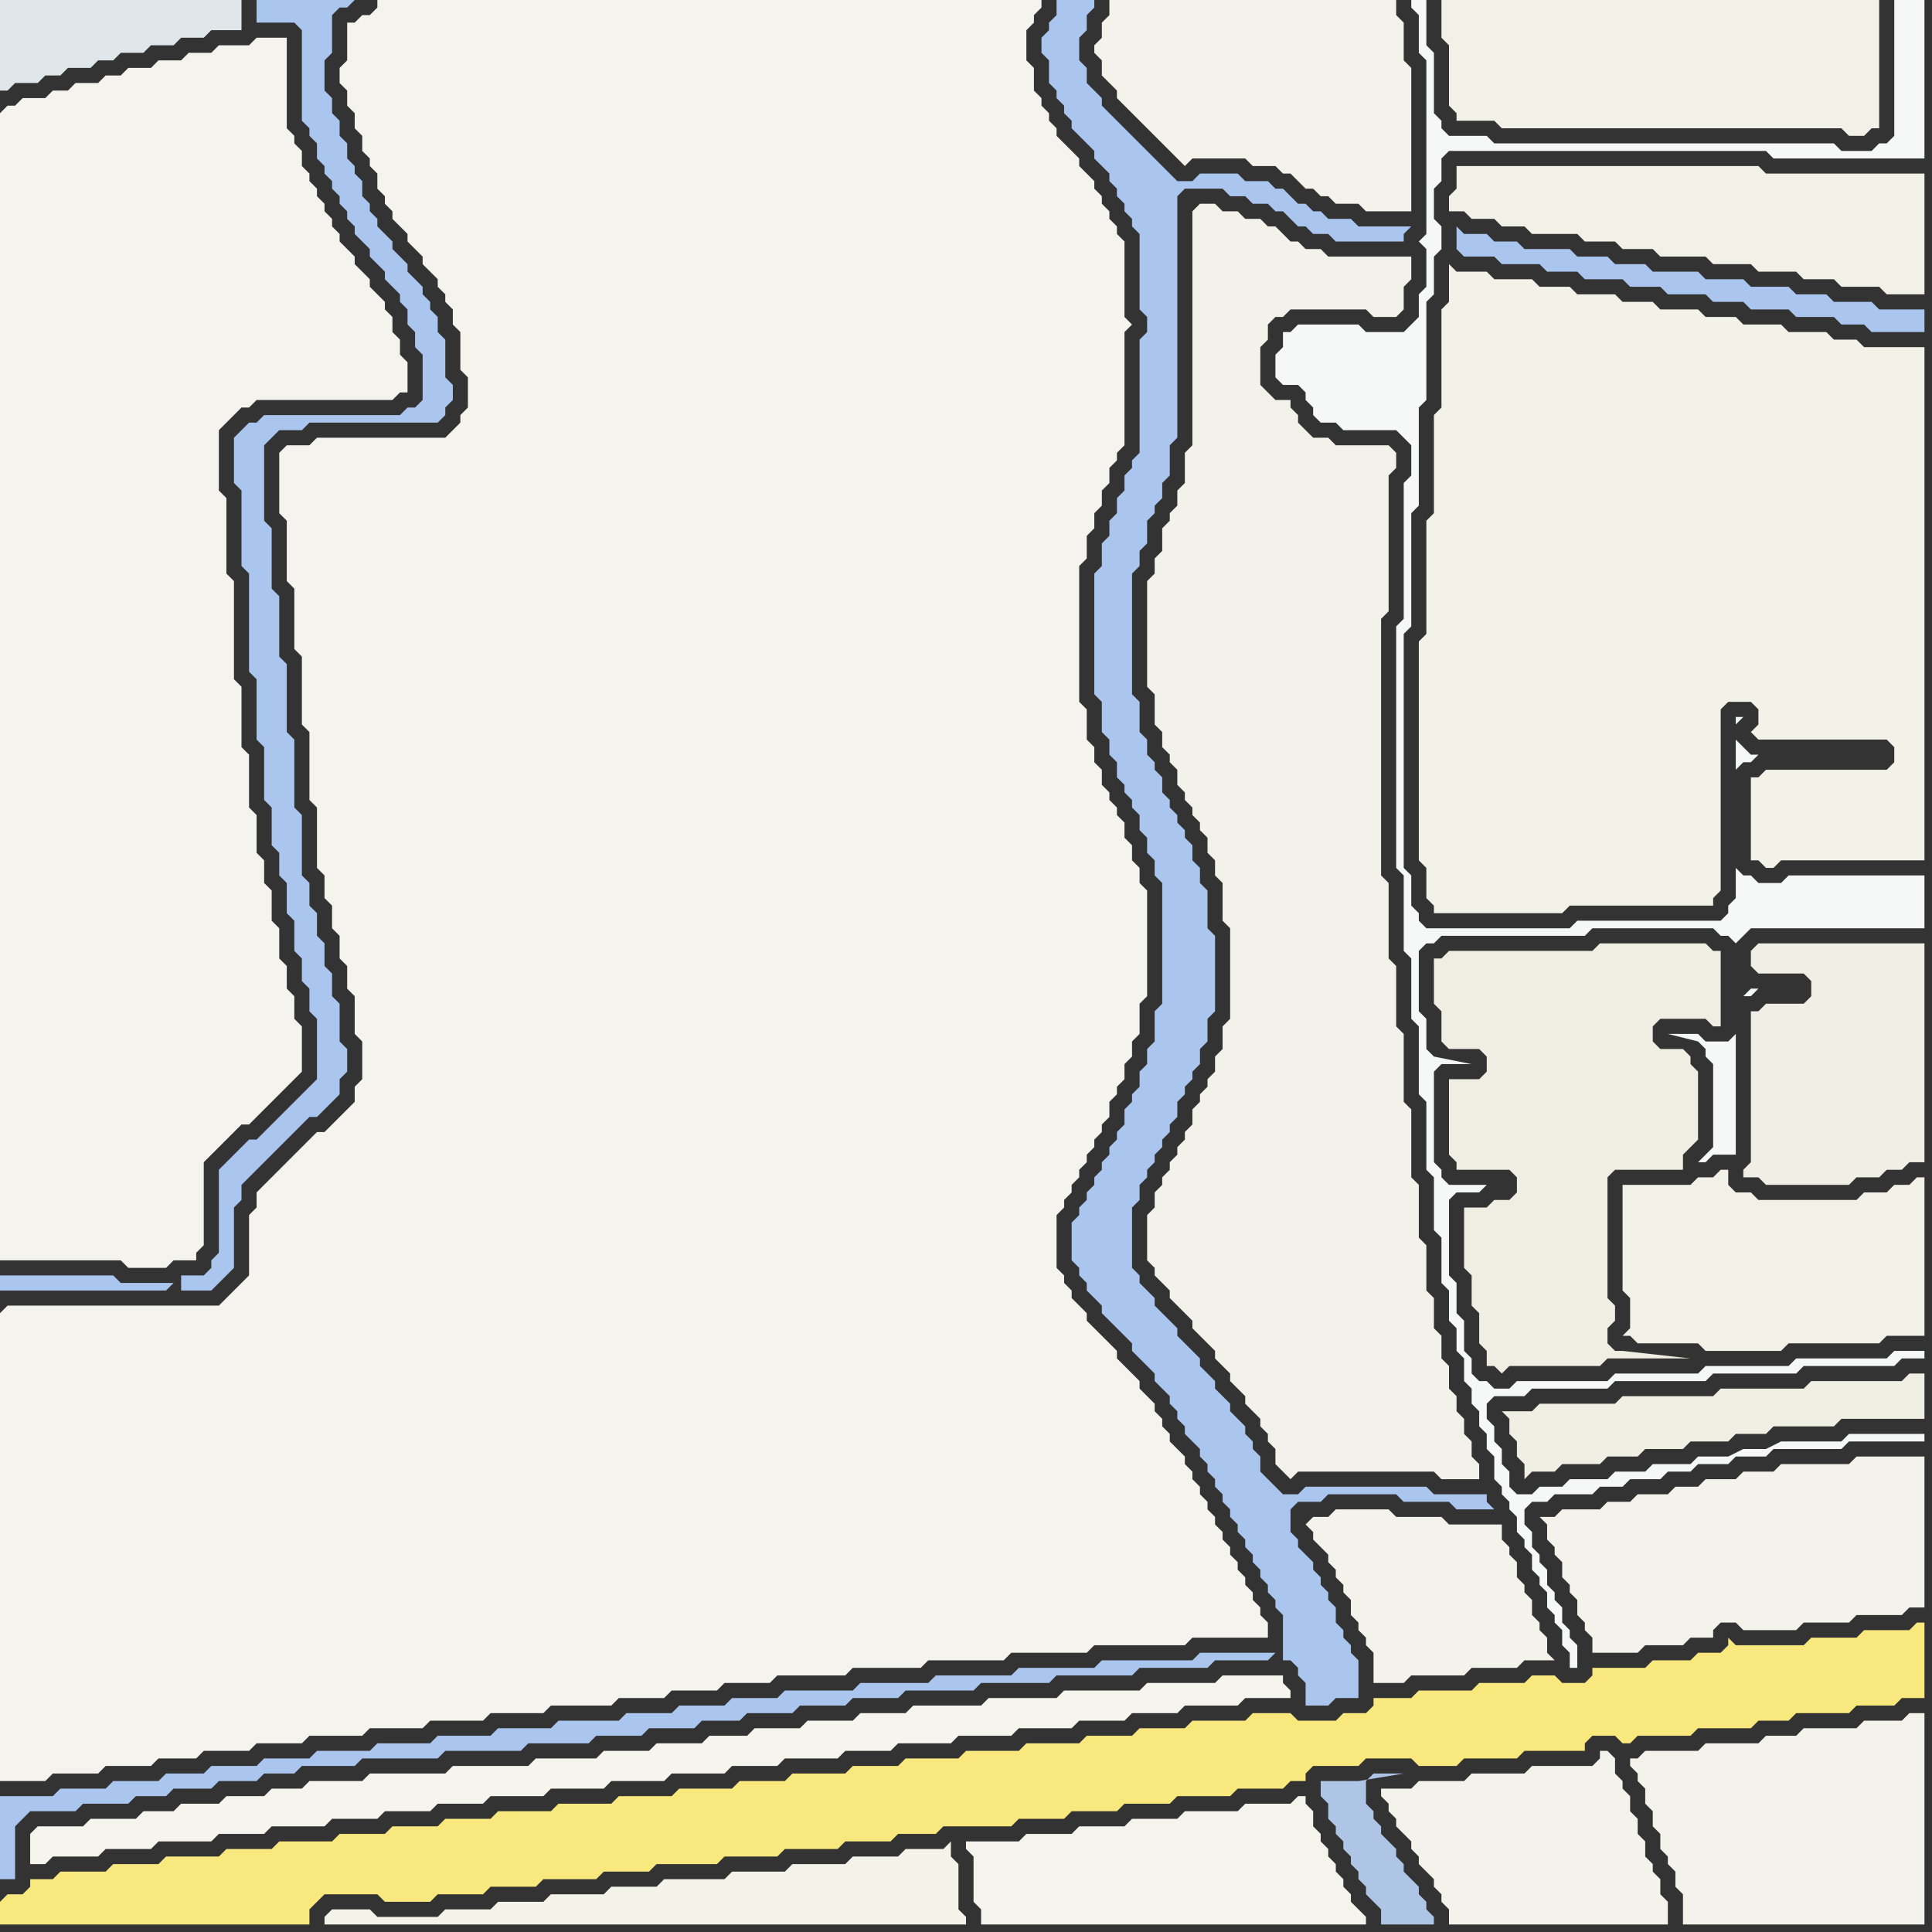<svg width="256" height="256" xmlns="http://www.w3.org/2000/svg"><rect width="100%" height="100%" fill="#333333" stroke="none"/><script> 
var tempColor;
function hoverPath(evt){
obj = evt.target;
tempColor = obj.getAttribute("fill");
obj.setAttribute("fill","red");
//alert(tempColor);
//obj.setAttribute("stroke","red");}
function recoverPath(evt){
obj = evt.target;
obj.setAttribute("fill", tempColor);
//obj.setAttribute("stroke", tempColor);
}</script><path onmouseover="hoverPath(evt)" onmouseout="recoverPath(evt)" fill="rgb(244,243,237)" d="M  0,174l 0,62 6,0 1,-1 6,0 1,-1 6,0 1,-1 5,0 1,-1 6,0 1,-1 6,0 1,-1 7,0 1,-1 7,0 1,-1 7,0 1,-1 7,0 1,-1 8,0 1,-1 6,0 1,-1 6,0 1,-1 6,0 1,-1 9,0 1,-1 9,0 1,-1 10,0 1,-1 10,0 1,-1 12,0 1,-1 10,0 0,-2 -1,-1 0,-1 -1,-1 0,-1 -1,-1 0,-1 -1,-1 0,-1 -1,-1 0,-1 -1,-1 0,-1 -1,-1 0,-1 -1,-1 0,-1 -1,-1 0,-1 -1,-1 0,-1 -1,-1 0,-1 -1,-1 -1,-1 0,-1 -1,-1 0,-1 -1,-1 0,-1 -1,-1 -1,-1 0,-1 -1,-1 -1,-1 -1,-1 0,-1 -1,-1 -1,-1 -1,-1 -1,-1 0,-1 -1,-1 -1,-1 0,-1 -1,-1 0,-1 -1,-1 0,-7 1,-1 0,-1 1,-1 0,-1 1,-1 0,-1 1,-1 0,-1 1,-1 0,-1 1,-1 0,-1 1,-1 0,-2 1,-1 0,-1 1,-1 0,-2 1,-1 0,-2 1,-1 0,-4 1,-1 0,-14 -1,-1 0,-2 -1,-1 0,-2 -1,-1 0,-2 -1,-1 0,-1 -1,-1 0,-1 -1,-1 0,-2 -1,-1 0,-2 -1,-1 0,-4 -1,-1 0,-18 1,-1 0,-3 1,-1 0,-2 1,-1 0,-2 1,-1 0,-2 1,-1 0,-1 1,-1 0,-15 1,-1 -1,-1 0,-10 -1,-1 0,-1 -1,-1 0,-1 -1,-1 0,-1 -1,-1 0,-1 -1,-1 -1,-1 0,-1 -1,-1 -1,-1 -1,-1 0,-1 -1,-1 0,-1 -1,-1 0,-1 -1,-1 0,-3 -1,-1 0,-4 1,-1 0,-1 1,-1 0,-1 -88,0 0,1 -1,1 -1,0 -1,1 -1,0 0,5 -1,1 0,2 1,1 0,2 1,1 0,2 1,1 0,2 1,1 0,1 1,1 0,2 1,1 0,1 1,1 0,1 1,1 1,1 0,1 1,1 1,1 0,1 1,1 1,1 0,1 1,1 0,1 1,1 0,2 1,1 0,5 1,1 0,4 -1,1 0,1 -1,1 -1,1 -17,0 -1,1 -3,0 -1,1 0,8 1,1 0,8 1,1 0,8 1,1 0,9 1,1 0,9 1,1 0,8 1,1 0,3 1,1 0,3 1,1 0,3 1,1 0,3 1,1 0,5 1,1 0,5 -1,1 0,2 -1,1 -1,1 -1,1 -1,1 -1,0 -1,1 -3,3 -1,1 -3,3 0,2 -1,1 0,8 -1,1 -1,1 -1,1 -1,1 -28,0 -1,1Z"/>
<path onmouseover="hoverPath(evt)" onmouseout="recoverPath(evt)" fill="rgb(248,232,126)" d="M  0,252l 0,3 41,0 0,-2 1,-1 1,-1 7,0 1,1 6,0 1,-1 6,0 1,-1 6,0 1,-1 7,0 1,-1 6,0 1,-1 8,0 1,-1 7,0 1,-1 7,0 1,-1 6,0 1,-1 5,0 1,-1 9,0 1,-1 6,0 1,-1 6,0 1,-1 6,0 1,-1 7,0 1,-1 6,0 1,-1 2,0 0,-1 1,-1 6,0 1,-1 6,0 1,1 5,0 1,-1 7,0 1,-1 8,0 0,-1 1,-1 3,0 1,1 1,0 1,-1 7,0 1,-1 7,0 1,-1 4,0 1,-1 7,0 1,-1 5,0 1,-1 3,0 0,-10 -1,0 -1,1 -6,0 -1,1 -6,0 -1,1 -9,0 -1,-1 0,1 -1,1 -3,0 -1,1 -5,0 -1,1 -7,0 0,1 -1,1 -3,0 -1,-1 -3,0 -1,1 -6,0 -1,1 -7,0 -1,1 -5,0 0,1 -1,1 -3,0 -1,1 -5,0 -1,-1 -5,0 -1,1 -7,0 -1,1 -6,0 -1,1 -6,0 -1,1 -7,0 -1,1 -7,0 -1,1 -7,0 -1,1 -6,0 -1,1 -7,0 -1,1 -6,0 -1,1 -7,0 -1,1 -7,0 -1,1 -7,0 -1,1 -7,0 -1,1 -6,0 -1,1 -6,0 -1,1 -6,0 -1,1 -7,0 -1,1 -6,0 -1,1 -7,0 -1,1 -6,0 -1,1 -6,0 -1,1 -3,0 0,1 -1,1 -2,0 -1,1Z"/>
<path onmouseover="hoverPath(evt)" onmouseout="recoverPath(evt)" fill="rgb(171,198,238)" d="M  23,170l -7,0 -1,-1 -15,0 0,2 22,0 1,-1 1,1 4,0 1,-1 1,-1 1,-1 0,-8 1,-1 0,-2 1,-1 1,-1 1,-1 1,-1 1,-1 2,-2 1,-1 1,-1 1,0 1,-1 1,-1 1,-1 0,-2 1,-1 0,-3 -1,-1 0,-5 -1,-1 0,-3 -1,-1 0,-3 -1,-1 0,-3 -1,-1 0,-3 -1,-1 0,-8 -1,-1 0,-9 -1,-1 0,-9 -1,-1 0,-8 -1,-1 0,-8 -1,-1 0,-10 1,-1 1,-1 3,0 1,-1 17,0 1,-1 0,-1 1,-1 0,-2 -1,-1 0,-5 -1,-1 0,-2 -1,-1 0,-1 -1,-1 0,-1 -1,-1 -1,-1 0,-1 -1,-1 -1,-1 0,-1 -1,-1 -1,-1 0,-1 -1,-1 0,-1 -1,-1 0,-2 -1,-1 0,-1 -1,-1 0,-2 -1,-1 0,-2 -1,-1 0,-2 -1,-1 0,-4 1,-1 0,-5 1,-1 1,0 1,-1 -13,0 0,3 5,0 1,1 0,12 1,1 0,1 1,1 0,2 1,1 0,1 1,1 0,1 1,1 0,1 1,1 0,1 1,1 0,1 2,2 0,1 1,1 1,1 0,1 1,1 1,1 0,1 1,1 0,2 1,1 0,2 1,1 0,6 -1,1 -1,0 -1,1 -18,0 -1,1 -1,0 -1,1 -1,1 0,6 1,1 0,10 1,1 0,13 1,1 0,8 1,1 0,7 1,1 0,5 1,1 0,3 1,1 0,4 1,1 0,4 1,1 0,3 1,1 0,3 1,1 0,8 -1,1 -1,1 -1,1 -1,1 -1,1 -1,1 -1,1 -1,1 -1,0 -1,1 -1,1 -1,1 -1,1 0,11 -1,1 0,1 -1,1 -3,0 0,2 -1,-1Z"/>
<path onmouseover="hoverPath(evt)" onmouseout="recoverPath(evt)" fill="rgb(244,243,234)" d="M  127,250l 0,-3 -1,-1 0,-2 -1,1 -5,0 -1,1 -6,0 -1,1 -7,0 -1,1 -7,0 -1,1 -8,0 -1,1 -6,0 -1,1 -7,0 -1,1 -6,0 -1,1 -6,0 -1,1 -8,0 -1,-1 -5,0 -1,1 0,1 85,0 0,-1 -1,-1Z"/>
<path onmouseover="hoverPath(evt)" onmouseout="recoverPath(evt)" fill="rgb(244,243,236)" d="M  132,244l -4,0 0,1 1,1 0,6 1,1 0,2 51,0 0,-1 -1,-1 0,0 -1,-1 0,-1 -1,-1 0,-1 -1,-1 0,-1 -1,-1 0,-1 -1,-1 0,-1 -1,-1 0,-2 -1,-1 0,-1 -1,0 -1,1 -6,0 -1,1 -7,0 -1,1 -6,0 -1,1 -6,0 -1,1 -6,0 -1,1Z"/>
<path onmouseover="hoverPath(evt)" onmouseout="recoverPath(evt)" fill="rgb(243,242,234)" d="M  158,28l 0,31 -1,1 0,4 -1,1 0,2 -1,1 0,1 -1,1 0,3 -1,1 0,2 -1,1 0,14 1,1 0,4 1,1 0,2 1,1 0,1 1,1 0,2 1,1 0,1 1,1 0,1 1,1 0,1 1,1 0,2 1,1 0,2 1,1 0,5 1,1 0,12 -1,1 0,3 -1,1 0,2 -1,1 0,1 -1,1 0,1 -1,1 0,2 -1,1 0,1 -1,1 0,1 -1,1 0,1 -1,1 0,1 -1,1 0,2 -1,1 0,6 1,1 0,1 1,1 1,1 0,1 1,1 1,1 1,1 0,1 1,1 1,1 1,1 0,1 1,1 1,1 0,1 1,1 1,1 0,1 1,1 1,1 0,1 1,1 0,1 1,1 0,2 1,1 1,1 1,-1 18,0 1,1 5,0 0,-2 -1,-1 0,-2 -1,-1 0,-2 -1,-1 0,-2 -1,-1 0,-3 -1,-1 0,-3 -1,-1 0,-4 -1,-1 0,-6 -1,-1 0,-7 -1,-1 0,-9 -1,-1 0,-9 -1,-1 0,-8 -1,-1 0,-10 -1,-1 0,-34 1,-1 0,-18 1,-1 0,-2 -1,-1 -7,0 -1,-1 -2,0 -1,-1 -1,-1 0,-1 -1,-1 0,-1 -2,0 -1,-1 -1,-1 0,-5 1,-1 0,-2 1,-1 1,0 1,-1 10,0 1,1 3,0 1,-1 0,-3 1,-1 0,-3 -11,0 -1,-1 -2,0 -1,-1 -1,0 -1,-1 -1,-1 -1,0 -1,-1 -2,0 -1,-1 -2,0 -1,-1 -2,0 -1,1Z"/>
<path onmouseover="hoverPath(evt)" onmouseout="recoverPath(evt)" fill="rgb(244,243,235)" d="M  173,202l 0,0 1,1 0,1 1,1 1,1 0,1 1,1 0,1 1,1 0,1 1,1 0,2 1,1 0,1 1,1 0,1 1,1 0,4 4,0 1,-1 7,0 1,-1 6,0 1,-1 4,0 -1,-1 0,-2 -1,-1 0,-1 -1,-1 0,-2 -1,-1 0,-1 -1,-1 0,-2 -1,-1 0,-1 -1,-1 0,-2 -7,0 -1,-1 -6,0 -1,-1 -7,0 -1,1 -2,0 -1,1Z"/>
<path onmouseover="hoverPath(evt)" onmouseout="recoverPath(evt)" fill="rgb(174,197,230)" d="M  175,238l 0,0 1,1 0,2 1,1 0,1 1,1 0,1 1,1 0,1 1,1 0,1 1,1 0,1 1,1 1,1 0,2 7,0 0,-1 -1,-1 0,-1 -1,-1 0,-1 -1,-1 -1,-1 0,-1 -1,-1 0,-1 -1,-1 -1,-1 0,-1 -1,-1 0,-1 -1,-1 0,-3 1,-1 4,0 -6,1 -5,0Z"/>
<path onmouseover="hoverPath(evt)" onmouseout="recoverPath(evt)" fill="rgb(242,241,231)" d="M  193,24l 0,1 -1,1 0,2 2,0 1,1 3,0 1,1 3,0 1,1 6,0 1,1 4,0 1,1 4,0 1,1 6,0 1,1 5,0 1,1 5,0 1,1 4,0 1,1 5,0 1,1 5,0 0,-16 -21,0 -1,-1 -40,0Z"/>
<path onmouseover="hoverPath(evt)" onmouseout="recoverPath(evt)" fill="rgb(244,243,237)" d="M  0,15l 0,152 16,0 1,1 5,0 1,-1 3,0 0,-1 1,-1 0,-11 3,-3 1,-1 1,-1 1,0 1,-1 2,-2 1,-1 2,-2 1,-1 0,-6 -1,-1 0,-3 -1,-1 0,-3 -1,-1 0,-4 -1,-1 0,-4 -1,-1 0,-3 -1,-1 0,-5 -1,-1 0,-7 -1,-1 0,-8 -1,-1 0,-13 -1,-1 0,-10 -1,-1 0,-8 2,-2 1,-1 1,0 1,-1 18,0 1,-1 1,0 0,-4 -1,-1 0,-2 -1,-1 0,-2 -1,-1 0,-1 -1,-1 -1,-1 0,-1 -1,-1 -1,-1 0,-1 -1,-1 -1,-1 0,-1 -1,-1 0,-1 -1,-1 0,-1 -1,-1 0,-1 -1,-1 0,-1 -1,-1 0,-2 -1,-1 0,-1 -1,-1 0,-12 -4,0 -1,1 -4,0 -1,1 -3,0 -1,1 -3,0 -1,1 -3,0 -1,1 -2,0 -1,1 -3,0 -1,1 -2,0 -1,1 -3,0 -1,1 -1,0 -1,1Z"/>
<path onmouseover="hoverPath(evt)" onmouseout="recoverPath(evt)" fill="rgb(245,244,237)" d="M  4,243l 0,4 2,0 1,-1 6,0 1,-1 6,0 1,-1 7,0 1,-1 6,0 1,-1 7,0 1,-1 6,0 1,-1 6,0 1,-1 6,0 1,-1 7,0 1,-1 7,0 1,-1 7,0 1,-1 7,0 1,-1 6,0 1,-1 7,0 1,-1 6,0 1,-1 7,0 1,-1 7,0 1,-1 7,0 1,-1 6,0 1,-1 6,0 1,-1 7,0 1,-1 6,0 0,-1 -1,-1 0,-1 -8,0 -1,1 -9,0 -1,1 -10,0 -1,1 -9,0 -1,1 -9,0 -1,1 -6,0 -1,1 -6,0 -1,1 -6,0 -1,1 -5,0 -1,1 -6,0 -1,1 -6,0 -1,1 -8,0 -1,1 -10,0 -1,1 -10,0 -1,1 -7,0 -1,1 -4,0 -1,1 -5,0 -1,1 -5,0 -1,1 -4,0 -1,1 -6,0 -1,1 -6,0 -1,1Z"/>
<path onmouseover="hoverPath(evt)" onmouseout="recoverPath(evt)" fill="rgb(224,231,235)" d="M  24,5l 3,0 1,-1 4,0 0,-4 -32,0 0,12 1,0 1,-1 3,0 1,-1 2,0 1,-1 3,0 1,-1 2,0 1,-1 3,0 1,-1 3,0 1,-1Z"/>
<path onmouseover="hoverPath(evt)" onmouseout="recoverPath(evt)" fill="rgb(244,243,235)" d="M  148,0l -1,0 0,2 -1,1 0,2 -1,1 0,1 1,1 0,2 1,1 1,1 0,1 1,1 1,1 1,1 1,1 1,1 1,1 1,1 1,1 1,1 1,-1 7,0 1,1 3,0 1,1 1,0 1,1 1,1 1,0 1,1 1,0 1,1 3,0 1,1 6,0 0,-19 -1,-1 0,-5 -1,-1 0,-2Z"/>
<path onmouseover="hoverPath(evt)" onmouseout="recoverPath(evt)" fill="rgb(171,198,238)" d="M  169,219l -10,0 -1,1 -12,0 -1,1 -10,0 -1,1 -10,0 -1,1 -9,0 -1,1 -9,0 -1,1 -6,0 -1,1 -6,0 -1,1 -6,0 -1,1 -8,0 -1,1 -7,0 -1,1 -7,0 -1,1 -7,0 -1,1 -7,0 -1,1 -6,0 -1,1 -6,0 -1,1 -5,0 -1,1 -6,0 -1,1 -6,0 -1,1 -7,0 0,11 2,0 0,-7 1,-1 1,-1 6,0 1,-1 6,0 1,-1 4,0 1,-1 5,0 1,-1 5,0 1,-1 4,0 1,-1 7,0 1,-1 10,0 1,-1 10,0 1,-1 8,0 1,-1 6,0 1,-1 6,0 1,-1 5,0 1,-1 6,0 1,-1 6,0 1,-1 6,0 1,-1 9,0 1,-1 9,0 1,-1 10,0 1,-1 9,0 1,-1 7,0 1,-1 1,1 1,0 1,1 0,1 1,1 0,3 3,0 1,-1 3,0 0,-5 -1,-1 0,-1 -1,-1 0,-1 -1,-1 0,-2 -1,-1 0,-1 -1,-1 0,-1 -1,-1 0,-1 -1,-1 -1,-1 0,-1 -1,-1 0,-3 1,-1 3,0 1,-1 9,0 1,1 6,0 1,1 5,0 -1,-1 0,-1 -7,0 -1,-1 -16,0 -1,1 -2,0 -1,-1 -1,-1 -1,-1 0,-2 -1,-1 0,-1 -1,-1 0,-1 -1,-1 -1,-1 0,-1 -1,-1 -1,-1 0,-1 -1,-1 -1,-1 0,-1 -1,-1 -1,-1 -1,-1 0,-1 -1,-1 -1,-1 -1,-1 0,-1 -1,-1 -1,-1 0,-1 -1,-1 0,-8 1,-1 0,-2 1,-1 0,-1 1,-1 0,-1 1,-1 0,-1 1,-1 0,-1 1,-1 0,-2 1,-1 0,-1 1,-1 0,-1 1,-1 0,-2 1,-1 0,-3 1,-1 0,-10 -1,-1 0,-5 -1,-1 0,-2 -1,-1 0,-2 -1,-1 0,-1 -1,-1 0,-1 -1,-1 0,-1 -1,-1 0,-2 -1,-1 0,-1 -1,-1 0,-2 -1,-1 0,-4 -1,-1 0,-16 1,-1 0,-2 1,-1 0,-3 1,-1 0,-1 1,-1 0,-2 1,-1 0,-4 1,-1 0,-32 1,-1 5,0 1,1 2,0 1,1 2,0 1,1 1,0 1,1 1,1 1,0 1,1 2,0 1,1 9,0 0,-1 1,-1 -7,0 -1,-1 -3,0 -1,-1 -1,0 -1,-1 -1,0 -1,-1 -1,-1 -1,0 -1,-1 -3,0 -1,-1 -5,0 -1,1 -2,0 -1,-1 -1,-1 -1,-1 -1,-1 -1,-1 -1,-1 -1,-1 -1,-1 -1,-1 -1,-1 0,-1 -2,-2 0,-2 -1,-1 0,-3 1,-1 0,-2 1,-1 0,-1 -5,0 0,2 -1,1 0,1 -1,1 0,2 1,1 0,3 1,1 0,1 1,1 0,1 1,1 0,1 1,1 1,1 1,1 0,1 1,1 1,1 0,1 1,1 0,1 1,1 0,1 1,1 0,1 1,1 0,10 1,1 0,2 -1,1 0,15 -1,1 0,1 -1,1 0,2 -1,1 0,2 -1,1 0,2 -1,1 0,3 -1,1 0,16 1,1 0,4 1,1 0,2 1,1 0,2 1,1 0,1 1,1 0,1 1,1 0,2 1,1 0,2 1,1 0,2 1,1 0,16 -1,1 0,4 -1,1 0,2 -1,1 0,2 -1,1 0,1 -1,1 0,2 -1,1 0,1 -1,1 0,1 -1,1 0,1 -1,1 0,1 -1,1 0,1 -1,1 0,1 -1,1 0,5 1,1 0,1 1,1 0,1 1,1 1,1 0,1 1,1 1,1 1,1 1,1 0,1 1,1 1,1 1,1 0,1 1,1 1,1 0,1 1,1 0,1 1,1 0,1 1,1 1,1 0,1 1,1 0,1 1,1 0,1 1,1 0,1 1,1 0,1 1,1 0,1 1,1 0,1 1,1 0,1 1,1 0,1 1,1 0,1 1,1 0,1 1,1 0,6 -1,-1Z"/>
<path onmouseover="hoverPath(evt)" onmouseout="recoverPath(evt)" fill="rgb(246,247,247)" d="M  184,57l 1,0 1,1 1,1 0,4 -1,1 0,18 -1,1 0,32 1,1 0,10 1,1 0,8 1,1 0,9 1,1 0,9 1,1 0,7 1,1 0,6 1,1 0,4 1,1 0,3 1,1 0,3 1,1 0,2 1,1 0,2 1,1 0,2 1,1 0,3 1,1 0,1 1,1 0,1 1,1 0,2 1,1 0,1 1,1 0,2 1,1 0,1 1,1 0,2 1,1 0,1 1,1 0,2 1,1 0,2 1,0 0,-3 -1,-1 0,-1 -1,-1 0,-2 -1,-1 0,-1 -1,-1 0,-2 -1,-1 0,-1 -1,-1 0,-2 -1,-1 0,-2 1,-1 2,0 1,-1 5,0 1,-1 3,0 1,-1 4,0 1,-1 3,0 1,-1 4,0 1,-1 4,0 1,-1 9,0 1,-1 10,0 0,-1 -10,0 -1,1 -8,0 -2,1 -3,0 -2,1 -4,0 -1,1 -5,0 -1,1 -4,0 -1,1 -5,0 -1,1 -3,0 -1,1 -2,0 -1,-1 0,-2 -1,-1 0,-2 -1,-1 0,-2 -1,-1 0,-2 1,-1 4,0 1,-1 10,0 1,-1 12,0 1,-1 11,0 1,-1 12,0 1,-1 3,0 0,-1 -4,0 -1,1 -12,0 -1,1 -11,0 -1,1 -11,0 -1,1 -12,0 -1,1 -2,0 -1,-1 -1,0 -1,-1 0,-2 -1,-1 0,-4 -1,-1 0,-4 -1,-1 0,-10 1,-1 3,0 1,-1 -5,0 -1,-1 0,-1 -1,-1 0,-12 1,-1 4,0 -5,-1 0,0 -1,-1 0,-4 -1,-1 0,-8 1,-1 1,0 1,-1 19,0 1,-1 16,0 1,1 1,0 1,1 0,0 1,-1 1,-1 23,0 0,-7 -18,0 -1,1 -3,0 -1,-1 -1,0 -1,-1 0,4 -1,1 0,1 -1,1 -19,0 -1,1 -19,0 -1,-1 0,-1 -1,-1 0,-4 -1,-1 0,-31 1,-1 0,-15 1,-1 0,-13 1,-1 0,-13 1,-1 0,-5 1,-1 0,-3 -1,-1 0,-4 1,-1 0,-3 1,-1 42,0 1,1 20,0 0,-21 -4,0 0,18 -1,1 -1,0 -1,1 -4,0 -1,-1 -45,0 -1,-1 -5,0 -1,-1 0,-1 -1,-1 0,-8 -1,-1 0,-6 -2,0 0,1 1,1 0,5 1,1 0,23 -1,1 1,1 0,5 -1,1 0,3 -1,1 -1,1 -5,0 -1,-1 -8,0 -1,1 -1,0 0,2 -1,1 0,3 1,1 2,0 1,1 0,1 1,1 0,1 1,1 2,0 1,1 6,0 46,72 0,8 -1,1 -3,0 -1,-1 -4,0 4,1 0,0 1,1 0,1 1,1 0,11 -1,1 -1,1 1,0 1,-1 3,0 0,-24 -46,-72 47,75 1,0 1,-1 -1,0 -1,1 -47,-75 46,45 1,-1 1,0 1,-1 -1,0 -1,-1 0,0 -1,-1 0,-2 1,-1 -1,0 0,7 -46,-45Z"/>
<path onmouseover="hoverPath(evt)" onmouseout="recoverPath(evt)" fill="rgb(242,241,231)" d="M  192,0l -1,0 0,5 1,1 0,8 1,1 0,1 5,0 1,1 45,0 1,1 2,0 1,-1 1,0 0,-17Z"/>
<path onmouseover="hoverPath(evt)" onmouseout="recoverPath(evt)" fill="rgb(171,198,238)" d="M  194,31l 0,0 -1,-1 0,3 1,1 4,0 1,1 5,0 1,1 4,0 1,1 5,0 1,1 4,0 1,1 5,0 1,1 4,0 1,1 5,0 1,1 5,0 1,1 3,0 1,1 7,0 0,-3 -6,0 -1,-1 -5,0 -1,-1 -4,0 -1,-1 -5,0 -1,-1 -5,0 -1,-1 -6,0 -1,-1 -4,0 -1,-1 -4,0 -1,-1 -6,0 -1,-1 -3,0 -1,-1Z"/>
<path onmouseover="hoverPath(evt)" onmouseout="recoverPath(evt)" fill="rgb(243,242,233)" d="M  193,36l -1,-1 0,5 -1,1 0,13 -1,1 0,13 -1,1 0,15 -1,1 0,29 1,1 0,4 1,1 0,1 17,0 1,-1 19,0 0,-1 1,-1 0,-24 1,-1 3,0 1,1 0,2 -1,1 1,1 17,0 1,1 0,2 -1,1 -16,0 -1,1 -1,0 0,11 1,0 1,1 1,0 1,-1 19,0 0,-68 -8,0 -1,-1 -3,0 -1,-1 -5,0 -1,-1 -5,0 -1,-1 -4,0 -1,-1 -5,0 -1,-1 -4,0 -1,-1 -5,0 -1,-1 -4,0 -1,-1 -5,0 -1,-1Z"/>
<path onmouseover="hoverPath(evt)" onmouseout="recoverPath(evt)" fill="rgb(240,239,227)" d="M  200,189l 0,1 1,1 0,2 1,1 0,2 1,-1 3,0 1,-1 5,0 1,-1 4,0 1,-1 5,0 1,-1 5,0 1,-1 4,0 1,-1 8,0 1,-1 11,0 0,-6 -2,0 -1,1 -12,0 -1,1 -11,0 -1,1 -12,0 -1,1 -10,0 -1,1 -4,0 1,1Z"/>
<path onmouseover="hoverPath(evt)" onmouseout="recoverPath(evt)" fill="rgb(244,243,235)" d="M  206,201l -2,0 1,1 0,2 1,1 0,1 1,1 0,2 1,1 0,1 1,1 0,2 1,1 0,1 1,1 0,2 6,0 1,-1 5,0 1,-1 3,0 0,-1 1,-1 2,0 1,1 7,0 1,-1 6,0 1,-1 6,0 1,-1 2,0 0,-20 -9,0 -1,1 -9,0 -1,1 -4,0 -1,1 -4,0 -1,1 -3,0 -1,1 -4,0 -1,1 -3,0 -1,1 -5,0 -1,1Z"/>
<path onmouseover="hoverPath(evt)" onmouseout="recoverPath(evt)" fill="rgb(244,243,235)" d="M  216,238l 0,0 -1,-1 0,-1 -1,-1 0,-2 -1,-1 -1,0 0,1 -1,1 -8,0 -1,1 -7,0 -1,1 -6,0 -1,1 -4,0 0,1 1,1 0,1 1,1 0,1 1,1 1,1 0,1 1,1 0,1 1,1 1,1 0,1 1,1 0,1 1,1 0,2 29,0 0,-3 -1,-1 0,-2 -1,-1 0,-1 -1,-1 0,-2 -1,-1 0,-2 -1,-1Z"/>
<path onmouseover="hoverPath(evt)" onmouseout="recoverPath(evt)" fill="rgb(242,241,232)" d="M  215,159l 0,12 1,1 0,4 -1,1 1,0 1,1 8,0 1,1 10,0 1,-1 12,0 1,-1 5,0 0,-21 -1,0 -1,1 -2,0 -1,1 -3,0 -1,1 -13,0 -1,-1 -2,0 -1,-1 0,-2 -1,0 -1,1 -2,0 -1,1 -9,0Z"/>
<path onmouseover="hoverPath(evt)" onmouseout="recoverPath(evt)" fill="rgb(244,243,235)" d="M  217,233l -1,0 0,1 1,1 0,1 1,1 0,2 1,1 0,2 1,1 0,2 1,1 0,1 1,1 0,2 1,1 0,4 32,0 0,-28 -2,0 -1,1 -5,0 -1,1 -7,0 -1,1 -4,0 -1,1 -7,0 -1,1 -7,0 -1,1Z"/>
<path onmouseover="hoverPath(evt)" onmouseout="recoverPath(evt)" fill="rgb(240,238,227)" d="M  222,135l 4,0 1,1 1,0 0,-10 -1,0 -1,-1 -14,0 -1,1 -19,0 -1,1 -1,0 0,6 1,1 0,4 1,1 4,0 1,1 0,2 -1,1 -4,0 0,10 1,1 0,1 7,0 1,1 0,2 -1,1 -2,0 -1,1 -3,0 0,8 1,1 0,4 1,1 0,4 1,1 0,2 1,0 1,1 1,-1 12,0 1,-1 11,0 -9,-1 -1,0 -1,-1 0,-2 1,-1 0,-2 -1,-1 0,-16 1,-1 9,0 0,-2 1,-1 1,-1 0,-9 -1,-1 0,-1 -1,-1 -3,0 -1,-1 0,-2 1,-1Z"/>
<path onmouseover="hoverPath(evt)" onmouseout="recoverPath(evt)" fill="rgb(241,239,229)" d="M  236,133l -2,0 -1,1 -1,0 0,20 -1,1 0,1 2,0 1,1 11,0 1,-1 3,0 1,-1 2,0 1,-1 2,0 0,-29 -22,0 -1,1 0,2 1,1 6,0 1,1 0,2 -1,1Z"/>
</svg>